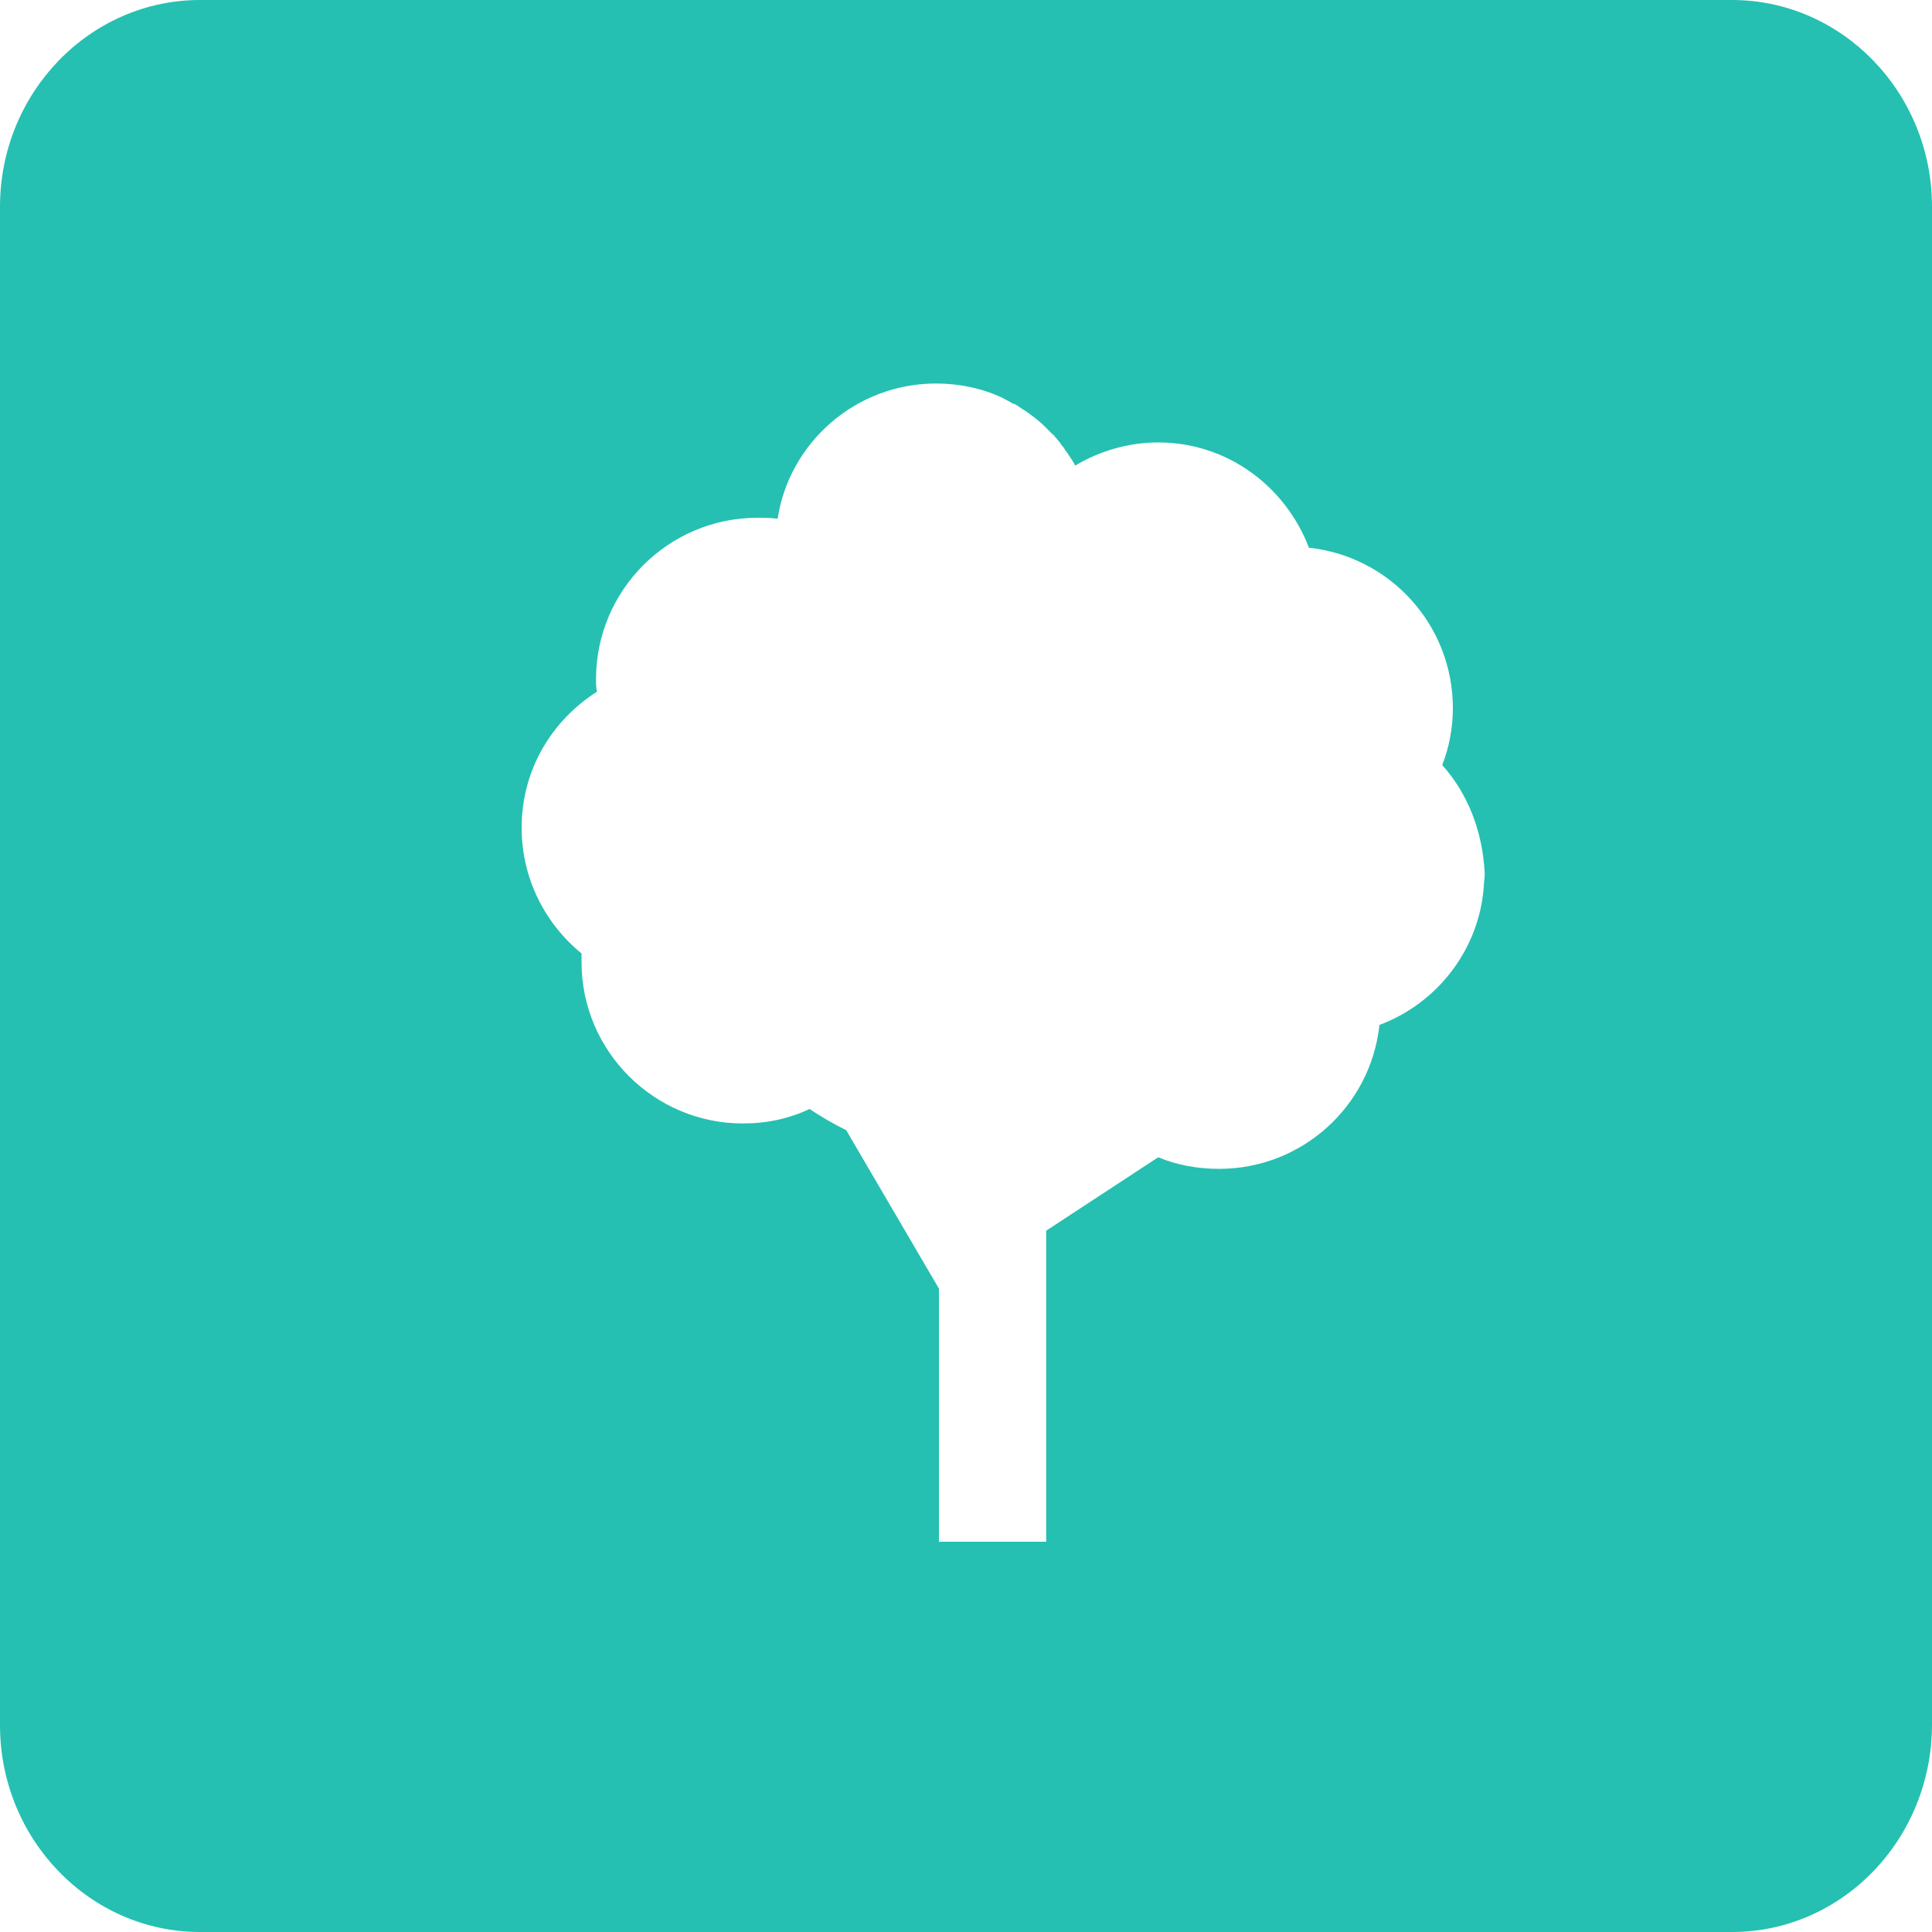 <?xml version="1.0" encoding="utf-8"?>
<!-- Generator: Adobe Illustrator 19.0.0, SVG Export Plug-In . SVG Version: 6.00 Build 0)  -->
<svg version="1.1" id="图层_1" xmlns="http://www.w3.org/2000/svg" xmlns:xlink="http://www.w3.org/1999/xlink" x="0px" y="0px"
	 viewBox="0 0 200 200" style="enable-background:new 0 0 200 200;" xml:space="preserve">
<style type="text/css">
	.st0{fill:#25C0B1;}
</style>
<path class="st0" d="M179.3,0H20.7C9.3,0,0,9.6,0,21.4v157.2C0,190.4,9.3,200,20.7,200h158.6c11.4,0,20.7-9.6,20.7-21.5V21.4
	C200,9.6,190.7,0,179.3,0z M153.6,91.8c-0.5,6.6-4.9,12.1-10.8,14.3c-0.9,8.4-8,14.9-16.6,14.9c-2.2,0-4.4-0.4-6.3-1.2l-11.6,7.6
	v32.2H97.2v-26.2L87.6,117c-1.4-0.7-2.6-1.4-3.8-2.2c-2.1,1-4.4,1.5-6.9,1.5c-9.2,0-16.7-7.5-16.7-16.7c0-0.3,0-0.6,0-0.9
	c-3.8-3.1-6.2-7.8-6.2-13c0-6,3.1-11.1,7.8-14.1c-0.1-0.4-0.1-0.8-0.1-1.3c0-9.2,7.5-16.7,16.7-16.7c0.7,0,1.4,0,2.1,0.1
	c1.2-7.9,8.1-14,16.4-14c2.4,0,4.8,0.5,6.9,1.5c0.4,0.2,0.7,0.4,1.1,0.6c0.1,0,0.1,0,0.1,0c0.4,0.2,0.7,0.5,1.1,0.7
	c0.7,0.5,1.4,1,2,1.6c0.1,0.1,0.1,0.1,0.1,0.1c0.3,0.3,0.5,0.5,0.8,0.8c0.1,0,0.1,0.1,0.2,0.2c0.2,0.2,0.4,0.5,0.6,0.7
	c0,0.1,0.1,0.2,0.2,0.3c0.2,0.2,0.3,0.5,0.5,0.7c0.1,0.1,0.1,0.2,0.2,0.3c0.2,0.3,0.4,0.6,0.6,1c2.5-1.5,5.5-2.4,8.6-2.4
	c7.2,0,13.2,4.6,15.6,10.9c8.4,0.9,14.9,8,14.9,16.6c0,2.1-0.4,4.1-1.1,5.9c2.6,2.9,4.2,6.8,4.4,11.3
	C153.7,90.9,153.6,91.4,153.6,91.8z"/>
</svg>
